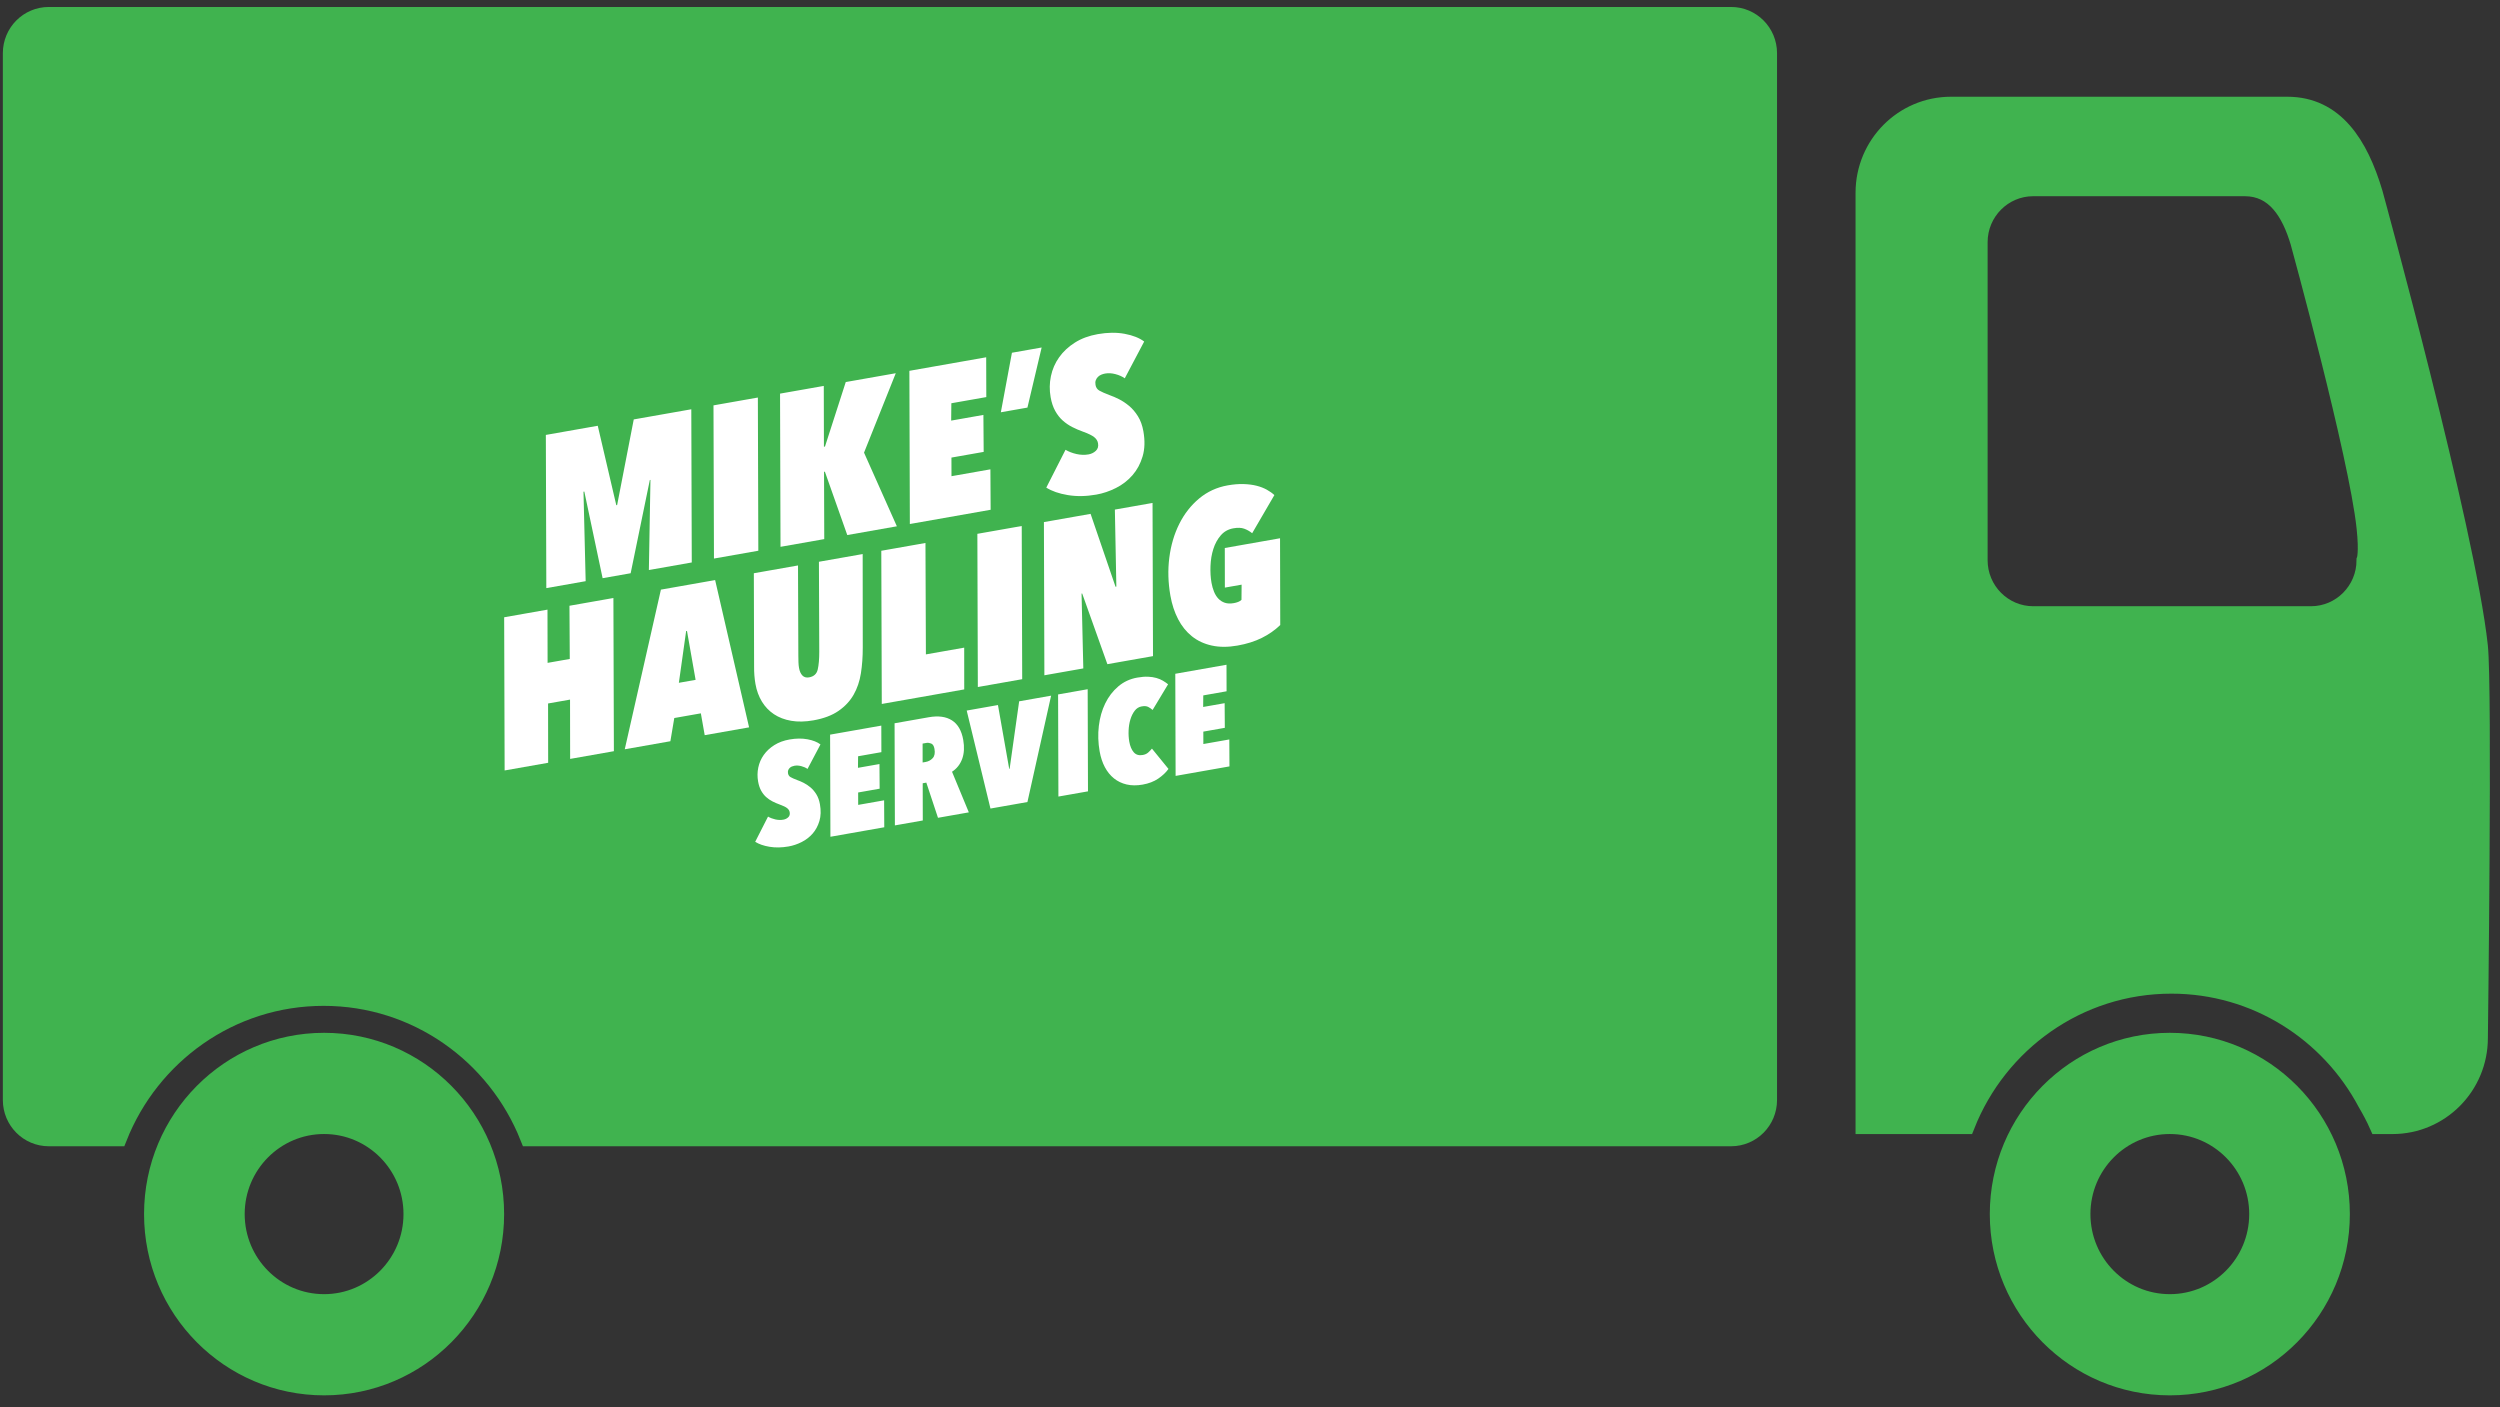 <?xml version="1.0" encoding="UTF-8" standalone="no"?>
<svg width="199px" height="112px" viewBox="0 0 199 112" version="1.1" xmlns="http://www.w3.org/2000/svg" xmlns:xlink="http://www.w3.org/1999/xlink">
    <rect x="0" y="0" width="199" height="112" fill="#333333" stroke="none"/>
    <!-- Generator: Sketch 40.1 (33804) - http://www.bohemiancoding.com/sketch -->
    <title>Group 6</title>
    <desc>Created with Sketch.</desc>
    <defs></defs>
    <g id="Page-1" stroke="none" stroke-width="1" fill="none" fill-rule="evenodd">
        <g id="Group-7" transform="translate(-694, -32)">
            <g id="Group-6" transform="translate(693.603, 32.987)">
                <g id="Group-4" transform="translate(99.519, 55.193) scale(-1, 1) translate(-99.519, -55.193) translate(0.519, 0.193)" stroke="#40B34F" stroke-width="1.404" fill="#40B34F">
                    <path d="M165.302,95.46 C165.302,91.554 168.447,88.386 172.324,88.386 C176.202,88.386 179.347,91.554 179.347,95.46 C179.347,99.368 176.202,102.537 172.324,102.537 C168.447,102.537 165.302,99.368 165.302,95.46 L165.302,95.46 L165.302,95.46 Z M158.696,95.46 C158.696,103.042 164.797,109.188 172.324,109.188 C179.85,109.188 185.953,103.042 185.953,95.46 C185.953,87.879 179.85,81.734 172.324,81.734 C164.797,81.734 158.696,87.879 158.696,95.46 L158.696,95.46 L158.696,95.46 Z" id="Fill-75"></path>
                    <path d="M18.382,95.46 C18.382,91.554 21.527,88.386 25.404,88.386 C29.281,88.386 32.426,91.554 32.426,95.46 C32.426,99.368 29.281,102.537 25.404,102.537 C21.527,102.537 18.382,99.368 18.382,95.46 L18.382,95.46 L18.382,95.46 Z M11.776,95.46 C11.776,103.042 17.876,109.188 25.404,109.188 C32.93,109.188 39.032,103.042 39.032,95.46 C39.032,87.879 32.93,81.734 25.404,81.734 C17.876,81.734 11.776,87.879 11.776,95.46 L11.776,95.46 L11.776,95.46 Z" id="Fill-75"></path>
                    <path d="M60.326,0.077 C58.693,0.077 57.372,1.409 57.372,3.052 L57.372,86.384 C57.372,88.028 58.693,89.36 60.326,89.36 L108.173,89.36 L156.02,89.36 C158.609,82.816 164.942,78.184 172.361,78.184 C179.781,78.184 186.116,82.816 188.704,89.36 L194.239,89.36 C195.872,89.36 197.193,88.028 197.193,86.384 L197.193,3.052 C197.193,1.409 195.872,0.077 194.239,0.077 L127.282,0.077 L60.326,0.077 Z" id="Fill-76"></path>
                    <path d="M9.84,40.797 C10.461,35.005 15.105,18.103 15.105,18.103 C15.823,15.696 17.046,13.736 19.44,13.736 L36.275,13.736 C38.669,13.736 40.61,15.691 40.61,18.103 L40.61,43.411 C40.61,45.823 38.669,47.778 36.275,47.778 L14.174,47.778 C11.781,47.778 9.84,45.823 9.84,43.411 C9.84,43.411 9.615,42.894 9.84,40.797 L9.84,40.797 L9.84,40.797 Z M0.789,81.447 C0.789,85.282 3.874,88.389 7.682,88.389 L8.823,88.389 C9.096,87.773 9.413,87.182 9.751,86.607 C12.713,81.02 18.553,77.213 25.28,77.213 C32.699,77.213 39.032,81.845 41.621,88.389 L49.718,88.389 L49.718,14.165 C49.718,10.33 46.63,7.222 42.825,7.222 L16.055,7.222 C12.25,7.222 10.306,10.337 9.164,14.165 C9.164,14.165 1.778,41.042 0.789,50.252 C0.431,53.585 0.789,81.447 0.789,81.447 L0.789,81.447 L0.789,81.447 Z" id="Fill-77"></path>
                </g>
                <g id="Group-10" transform="translate(38.356, 24.715)" fill="#FFFFFF">
                    <path d="M15.859,16.838 L12.392,16.838 L13.762,9.795 L13.711,9.795 L10.92,16.838 L8.653,16.838 L8.416,9.795 L8.349,9.795 L7.283,16.838 L4.103,16.838 L6.183,4.823 L10.379,4.823 L10.734,11.306 L10.802,11.306 L13.288,4.823 L17.94,4.823 L15.859,16.838 L15.859,16.838 Z M21.239,16.838 L17.653,16.838 L19.733,4.823 L23.32,4.823 L21.239,16.838 L21.239,16.838 Z M30.881,10.61 L32.437,16.838 L28.428,16.838 L27.549,11.56 L27.481,11.56 L26.568,16.838 L23.032,16.838 L25.113,4.823 L28.648,4.823 L27.819,9.592 L27.904,9.592 L30.424,4.823 L34.467,4.823 L30.881,10.61 L30.881,10.61 Z M41.234,7.945 L38.409,7.945 L38.155,9.303 L40.76,9.303 L40.27,12.205 L37.665,12.205 L37.411,13.665 L40.557,13.665 L40.016,16.838 L33.486,16.838 L35.567,4.823 L41.775,4.823 L41.234,7.945 L41.234,7.945 Z M44.313,9.337 L42.164,9.337 L43.856,4.823 L46.258,4.823 L44.313,9.337 L44.313,9.337 Z M52.348,8.387 C52.168,8.206 51.942,8.053 51.671,7.929 C51.401,7.804 51.136,7.742 50.876,7.742 C50.775,7.742 50.67,7.753 50.563,7.776 C50.456,7.798 50.357,7.841 50.267,7.903 C50.177,7.965 50.104,8.044 50.047,8.141 C49.991,8.237 49.963,8.358 49.963,8.506 C49.963,8.709 50.036,8.873 50.183,8.998 C50.329,9.122 50.583,9.292 50.944,9.507 C51.147,9.62 51.37,9.767 51.612,9.948 C51.855,10.129 52.086,10.35 52.306,10.61 C52.526,10.87 52.709,11.181 52.855,11.543 C53.002,11.905 53.075,12.324 53.075,12.799 C53.075,13.557 52.94,14.208 52.669,14.751 C52.399,15.294 52.046,15.741 51.612,16.091 C51.178,16.442 50.687,16.699 50.14,16.863 C49.593,17.028 49.049,17.11 48.508,17.11 C47.685,17.11 46.938,16.991 46.267,16.753 C45.596,16.516 45.068,16.221 44.685,15.871 L46.715,13.172 C46.94,13.365 47.208,13.526 47.518,13.656 C47.828,13.786 48.141,13.851 48.457,13.851 C48.683,13.851 48.889,13.792 49.075,13.673 C49.261,13.554 49.354,13.365 49.354,13.105 C49.354,12.912 49.28,12.734 49.134,12.57 C48.987,12.406 48.717,12.211 48.322,11.984 C48.062,11.837 47.809,11.671 47.561,11.484 C47.313,11.297 47.093,11.082 46.901,10.839 C46.709,10.596 46.557,10.31 46.444,9.982 C46.331,9.654 46.275,9.275 46.275,8.845 C46.275,8.268 46.379,7.719 46.588,7.199 C46.797,6.678 47.098,6.223 47.493,5.833 C47.888,5.442 48.367,5.131 48.931,4.899 C49.495,4.667 50.132,4.551 50.842,4.551 C51.632,4.551 52.337,4.667 52.957,4.899 C53.577,5.131 54.051,5.423 54.378,5.773 L52.348,8.387 L52.348,8.387 Z" id="MIKE’S" transform="translate(29.24, 10.83) rotate(-10) translate(-29.24, -10.83) "></path>
                    <path d="M9.51,30.148 L5.974,30.148 L6.786,25.498 L5.01,25.498 L4.198,30.148 L0.679,30.148 L2.76,18.133 L6.262,18.133 L5.534,22.308 L7.327,22.308 L8.038,18.133 L11.59,18.133 L9.51,30.148 L9.51,30.148 Z M16.851,28.383 L14.703,28.383 L14.077,30.148 L10.389,30.148 L15.43,18.133 L19.812,18.133 L20.438,30.148 L16.851,30.148 L16.851,28.383 L16.851,28.383 Z M15.549,25.685 L16.902,25.685 L16.902,21.731 L16.834,21.731 L15.549,25.685 L15.549,25.685 Z M30.452,25.464 C30.328,26.177 30.162,26.839 29.953,27.45 C29.744,28.061 29.454,28.59 29.082,29.037 C28.71,29.483 28.239,29.837 27.669,30.097 C27.1,30.357 26.403,30.488 25.58,30.488 C24.915,30.488 24.331,30.397 23.829,30.216 C23.327,30.035 22.907,29.783 22.569,29.461 C22.231,29.138 21.974,28.754 21.799,28.307 C21.625,27.86 21.537,27.371 21.537,26.839 C21.537,26.613 21.548,26.383 21.571,26.152 C21.594,25.92 21.627,25.685 21.672,25.447 L22.941,18.133 L26.511,18.133 L25.293,25.193 C25.259,25.385 25.231,25.563 25.208,25.727 C25.185,25.891 25.174,26.041 25.174,26.177 C25.174,26.449 25.228,26.663 25.335,26.822 C25.442,26.98 25.608,27.059 25.834,27.059 C26.217,27.059 26.48,26.893 26.62,26.559 C26.761,26.225 26.883,25.77 26.984,25.193 L28.202,18.133 L31.738,18.133 L30.452,25.464 L30.452,25.464 Z M37.828,30.148 L31.163,30.148 L33.243,18.133 L36.813,18.133 L35.307,26.873 L38.403,26.873 L37.828,30.148 L37.828,30.148 Z M42.513,30.148 L38.927,30.148 L41.008,18.133 L44.594,18.133 L42.513,30.148 L42.513,30.148 Z M53.086,30.148 L49.398,30.148 L48.4,24.259 L48.349,24.259 L47.453,30.148 L44.306,30.148 L46.387,18.133 L50.16,18.133 L51.107,24.191 L51.174,24.191 L52.122,18.133 L55.167,18.133 L53.086,30.148 L53.086,30.148 Z M62.559,21.883 C62.39,21.691 62.201,21.536 61.992,21.417 C61.784,21.298 61.505,21.239 61.155,21.239 C60.738,21.239 60.374,21.366 60.064,21.62 C59.754,21.875 59.497,22.197 59.294,22.588 C59.091,22.978 58.939,23.408 58.838,23.878 C58.736,24.347 58.685,24.791 58.685,25.21 C58.685,25.47 58.711,25.716 58.761,25.948 C58.812,26.18 58.894,26.381 59.007,26.55 C59.12,26.72 59.269,26.856 59.455,26.958 C59.641,27.059 59.875,27.11 60.157,27.11 C60.281,27.11 60.4,27.099 60.512,27.076 C60.625,27.054 60.721,27.014 60.8,26.958 L61.02,25.77 L59.666,25.77 L60.208,22.664 L64.674,22.664 L63.49,29.469 C63.005,29.797 62.463,30.049 61.866,30.224 C61.268,30.4 60.597,30.488 59.853,30.488 C59.086,30.488 58.415,30.369 57.84,30.131 C57.264,29.894 56.788,29.56 56.41,29.13 C56.032,28.7 55.75,28.188 55.564,27.594 C55.378,27 55.285,26.352 55.285,25.651 C55.285,24.599 55.432,23.6 55.725,22.656 C56.018,21.711 56.433,20.877 56.968,20.152 C57.504,19.428 58.141,18.854 58.88,18.43 C59.619,18.006 60.428,17.794 61.307,17.794 C61.77,17.794 62.19,17.833 62.568,17.912 C62.945,17.992 63.278,18.096 63.566,18.226 C63.853,18.356 64.101,18.506 64.31,18.676 C64.519,18.846 64.691,19.021 64.826,19.202 L62.559,21.883 L62.559,21.883 Z" id="HAULING" transform="translate(32.753, 24.141) rotate(-10) translate(-32.753, -24.141) "></path>
                    <path d="M26.381,32.947 C26.261,32.826 26.111,32.725 25.93,32.642 C25.75,32.559 25.573,32.517 25.4,32.517 C25.332,32.517 25.263,32.525 25.191,32.54 C25.12,32.555 25.054,32.583 24.994,32.625 C24.934,32.666 24.885,32.719 24.847,32.783 C24.81,32.847 24.791,32.928 24.791,33.026 C24.791,33.162 24.84,33.271 24.938,33.354 C25.035,33.437 25.205,33.551 25.445,33.694 C25.581,33.769 25.729,33.867 25.891,33.988 C26.052,34.109 26.206,34.256 26.353,34.429 C26.5,34.603 26.622,34.81 26.72,35.051 C26.817,35.293 26.866,35.572 26.866,35.889 C26.866,36.394 26.776,36.828 26.595,37.19 C26.415,37.552 26.18,37.85 25.891,38.084 C25.601,38.317 25.274,38.489 24.909,38.598 C24.545,38.708 24.182,38.762 23.821,38.762 C23.272,38.762 22.774,38.683 22.327,38.525 C21.88,38.366 21.528,38.17 21.272,37.936 L22.626,36.138 C22.776,36.266 22.955,36.373 23.161,36.46 C23.368,36.547 23.577,36.59 23.787,36.59 C23.938,36.59 24.075,36.551 24.199,36.471 C24.323,36.392 24.385,36.266 24.385,36.092 C24.385,35.964 24.336,35.845 24.238,35.736 C24.141,35.627 23.96,35.496 23.697,35.346 C23.524,35.248 23.355,35.136 23.19,35.012 C23.024,34.887 22.878,34.744 22.75,34.582 C22.622,34.42 22.521,34.229 22.445,34.011 C22.37,33.792 22.333,33.539 22.333,33.253 C22.333,32.868 22.402,32.502 22.541,32.155 C22.68,31.808 22.881,31.505 23.145,31.244 C23.408,30.984 23.727,30.777 24.103,30.622 C24.479,30.468 24.904,30.39 25.378,30.39 C25.904,30.39 26.374,30.468 26.787,30.622 C27.201,30.777 27.516,30.971 27.735,31.205 L26.381,32.947 L26.381,32.947 Z M32.403,32.653 L30.52,32.653 L30.351,33.558 L32.088,33.558 L31.761,35.493 L30.024,35.493 L29.855,36.466 L31.952,36.466 L31.591,38.581 L27.238,38.581 L28.625,30.571 L32.764,30.571 L32.403,32.653 L32.403,32.653 Z M38.989,32.823 C38.989,33.403 38.875,33.894 38.646,34.293 C38.416,34.693 38.091,34.984 37.67,35.165 L38.426,38.581 L35.933,38.581 L35.505,35.662 L35.212,35.662 L34.704,38.581 L32.449,38.581 L33.836,30.571 L36.599,30.571 C37.373,30.571 37.965,30.76 38.375,31.137 C38.785,31.514 38.989,32.076 38.989,32.823 L38.989,32.823 L38.989,32.823 Z M36.61,33.128 C36.61,32.894 36.548,32.74 36.424,32.664 C36.3,32.589 36.181,32.551 36.069,32.551 L35.753,32.551 L35.493,34.033 L35.742,34.033 C35.967,34.033 36.168,33.965 36.345,33.83 C36.522,33.694 36.61,33.46 36.61,33.128 L36.61,33.128 L36.61,33.128 Z M43.162,38.581 L40.174,38.581 L39.666,30.571 L42.192,30.571 L42.192,35.73 L42.226,35.73 L43.906,30.571 L46.489,30.571 L43.162,38.581 L43.162,38.581 Z M48.057,38.581 L45.666,38.581 L47.053,30.571 L49.444,30.571 L48.057,38.581 L48.057,38.581 Z M54.248,33.094 C54.158,32.981 54.056,32.881 53.944,32.794 C53.831,32.708 53.662,32.664 53.436,32.664 C53.21,32.664 53.009,32.745 52.833,32.908 C52.656,33.07 52.504,33.277 52.376,33.53 C52.248,33.782 52.15,34.062 52.083,34.367 C52.015,34.672 51.981,34.969 51.981,35.255 C51.981,35.625 52.049,35.923 52.184,36.149 C52.32,36.375 52.541,36.488 52.85,36.488 C53.03,36.488 53.184,36.449 53.312,36.37 C53.44,36.29 53.556,36.205 53.662,36.115 L54.677,37.936 C54.428,38.178 54.116,38.383 53.741,38.553 C53.365,38.723 52.929,38.808 52.432,38.808 C51.959,38.808 51.541,38.73 51.181,38.576 C50.82,38.421 50.517,38.204 50.273,37.925 C50.028,37.646 49.842,37.31 49.714,36.918 C49.587,36.526 49.523,36.089 49.523,35.606 C49.523,34.912 49.619,34.246 49.81,33.609 C50.002,32.972 50.273,32.412 50.622,31.929 C50.972,31.446 51.391,31.062 51.88,30.775 C52.368,30.488 52.906,30.345 53.492,30.345 C53.816,30.345 54.1,30.371 54.344,30.424 C54.588,30.477 54.802,30.549 54.987,30.639 C55.171,30.73 55.329,30.831 55.46,30.945 C55.592,31.058 55.71,31.175 55.816,31.295 L54.248,33.094 L54.248,33.094 Z M60.304,32.653 L58.421,32.653 L58.252,33.558 L59.988,33.558 L59.661,35.493 L57.924,35.493 L57.755,36.466 L59.853,36.466 L59.492,38.581 L55.139,38.581 L56.526,30.571 L60.665,30.571 L60.304,32.653 L60.304,32.653 Z" id="SERVICE" transform="translate(40.969, 34.576) rotate(-10) translate(-40.969, -34.576) "></path>
                </g>
            </g>
        </g>
    </g>
</svg>